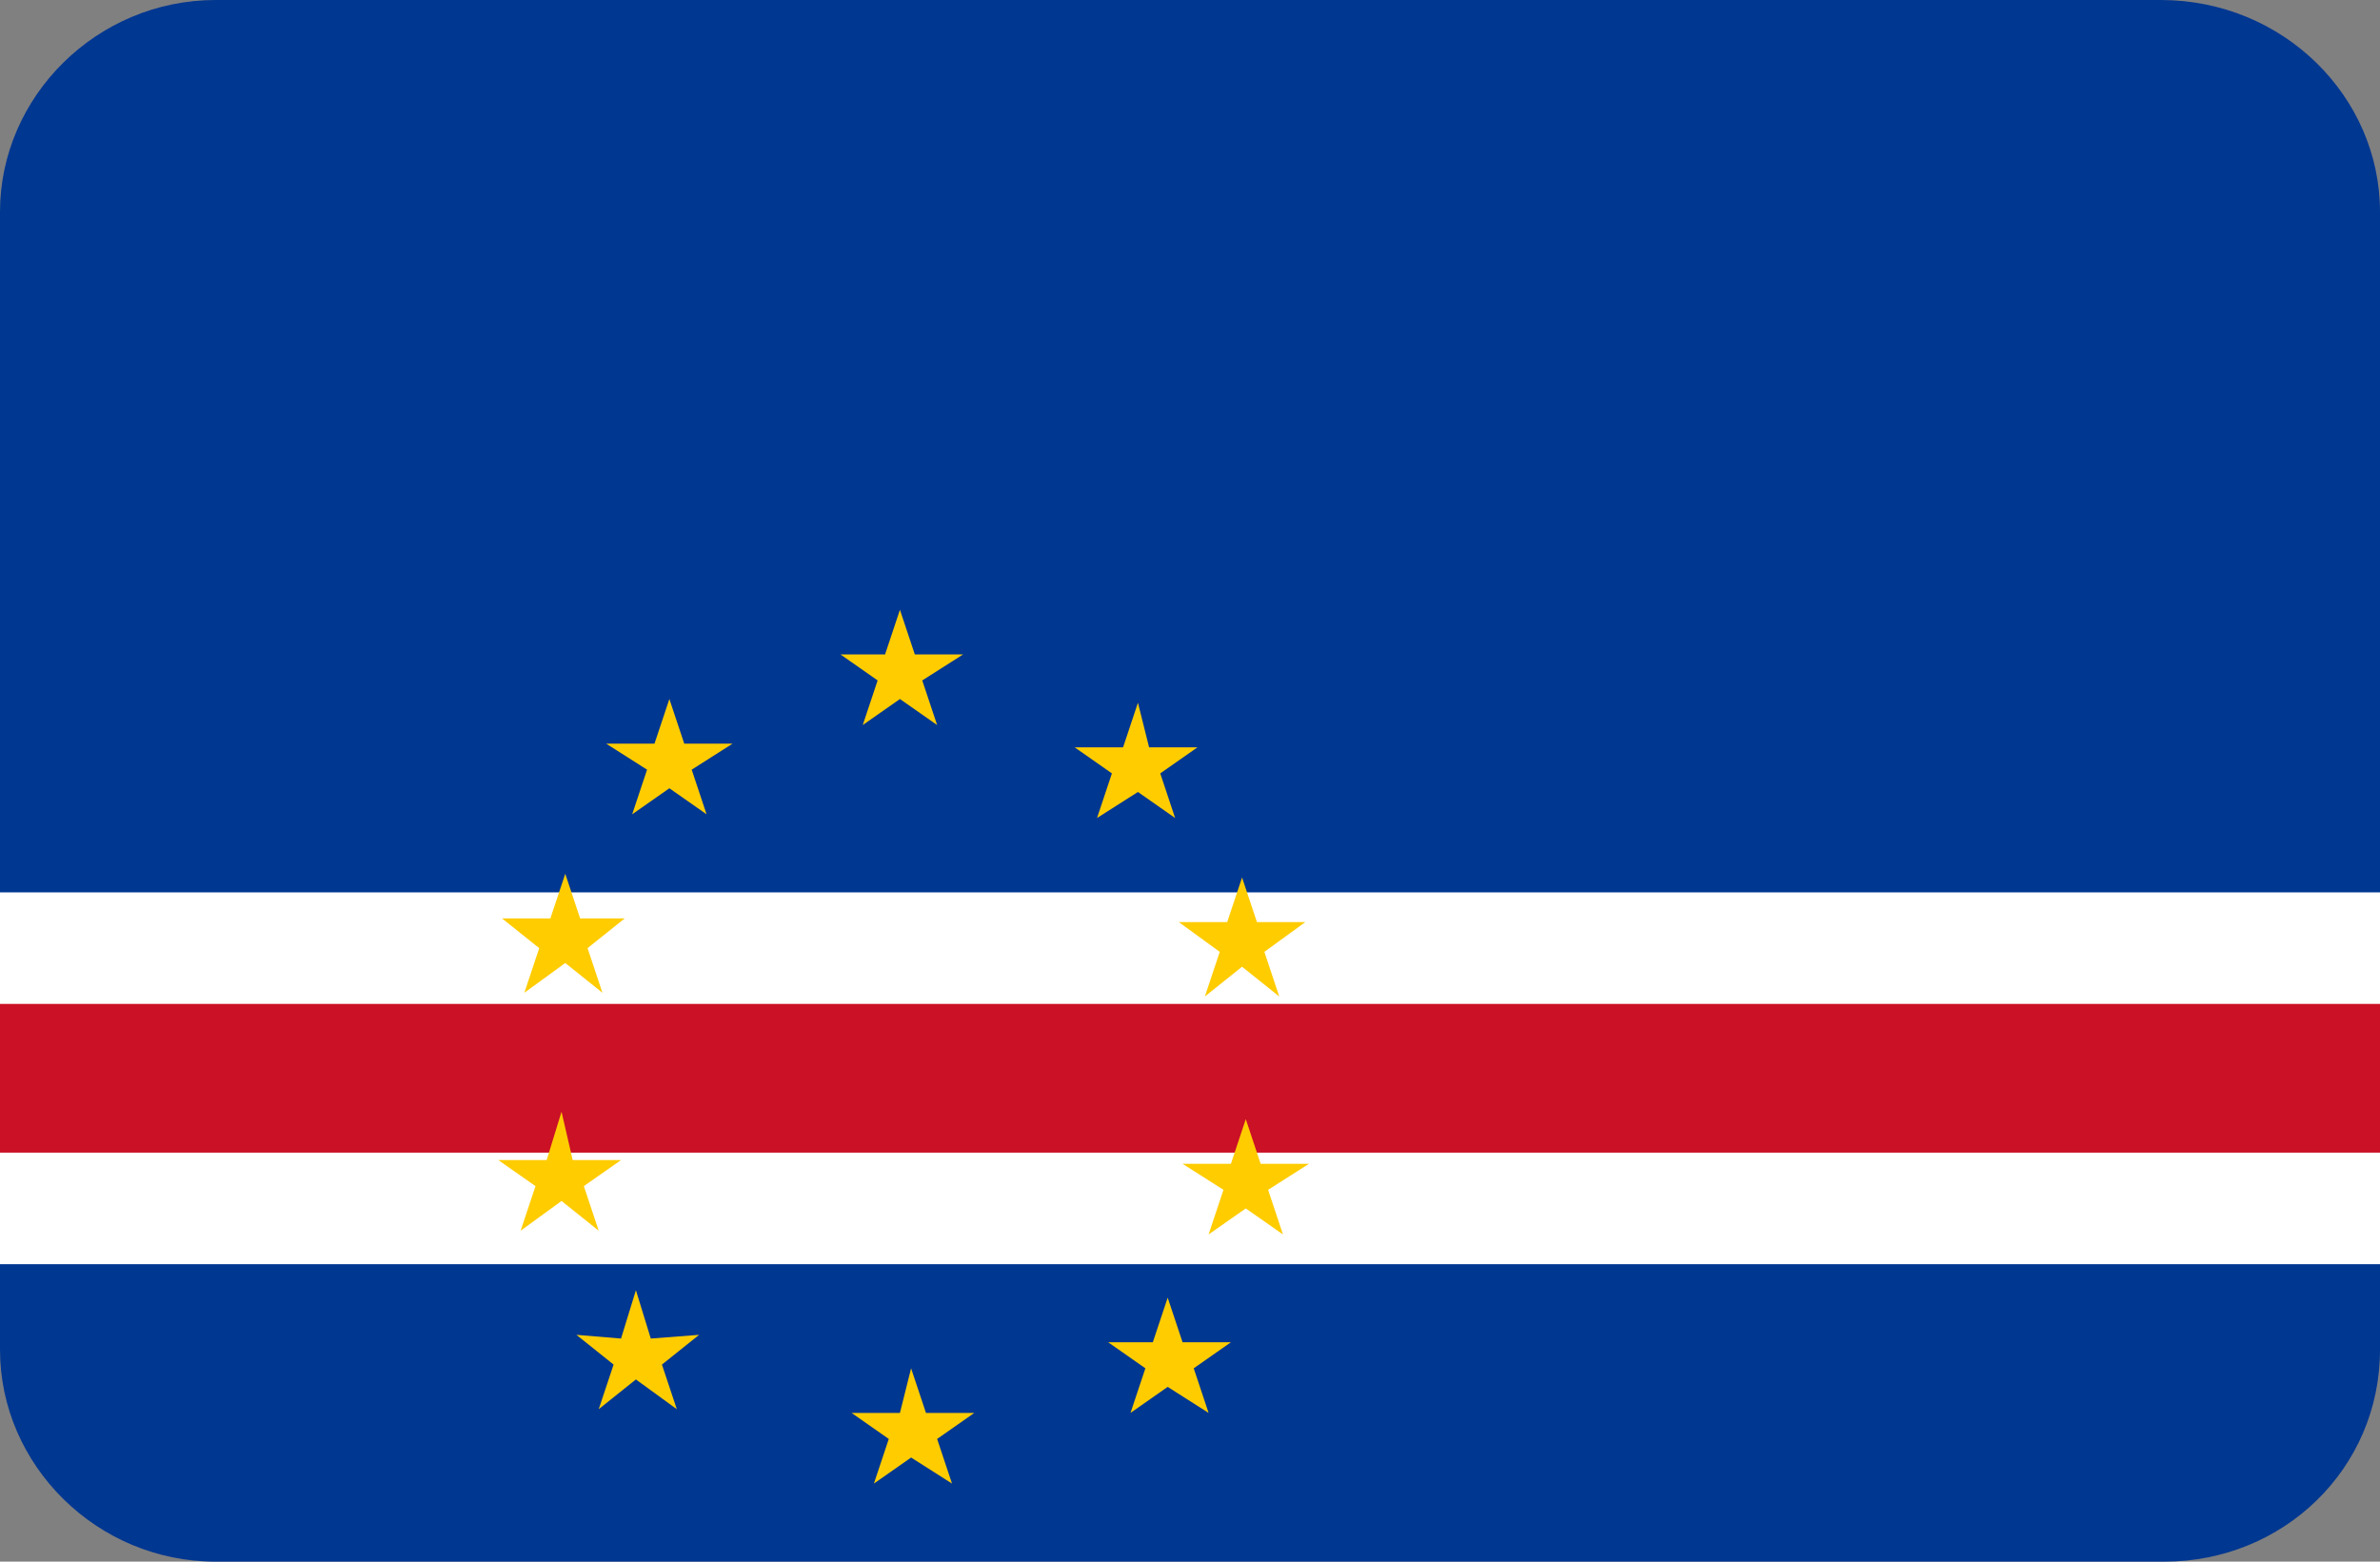 <?xml version="1.0" encoding="utf-8"?>
<!-- Generator: Adobe Illustrator 20.0.0, SVG Export Plug-In . SVG Version: 6.00 Build 0)  -->
<svg version="1.1" id="Layer_1" xmlns="http://www.w3.org/2000/svg" xmlns:xlink="http://www.w3.org/1999/xlink" x="0px" y="0px"
	 viewBox="0 0 64 42" style="enable-background:new 0 0 64 42;" xml:space="preserve">
<rect x="0" y="0" width="64" height="42" fill="#808080" stroke="none"/>
<style type="text/css">
	.st0{fill:#003791;}
	.st1{fill:#FFFFFF;}
	.st2{fill:#CB1126;}
	.st3{fill:#FFCC00;}
</style>
<path id="Rounded_Rectangle_7_copy" class="st0" d="M5.8,0h52.3C61.4,0,64,2.6,64,5.7v30.6c0,3.2-2.6,5.7-5.8,5.7H5.8
	C2.6,42,0,39.4,0,36.3V5.7C0,2.6,2.6,0,5.8,0z"/>
<rect y="24" class="st1" width="64" height="10"/>
<rect y="27" class="st2" width="64" height="4"/>
<g>
	<polygon class="st3" points="24.2,16.4 24.6,17.6 25.9,17.6 24.8,18.3 25.2,19.5 24.2,18.8 23.2,19.5 23.6,18.3 22.6,17.6 
		23.8,17.6 	"/>
	<polygon class="st3" points="30.6,18.9 30.9,20.1 32.2,20.1 31.2,20.8 31.6,22 30.6,21.3 29.5,22 29.9,20.8 28.9,20.1 30.2,20.1 	
		"/>
	<polygon class="st3" points="33.4,23.6 33.8,24.8 35.1,24.8 34,25.6 34.4,26.8 33.4,26 32.4,26.8 32.8,25.6 31.7,24.8 33,24.8 	"/>
	<polygon class="st3" points="33.5,30.1 33.9,31.3 35.2,31.3 34.1,32 34.5,33.2 33.5,32.5 32.5,33.2 32.9,32 31.8,31.3 33.1,31.3 	
		"/>
	<polygon class="st3" points="31.4,34.9 31.8,36.1 33.1,36.1 32.1,36.8 32.5,38 31.4,37.3 30.4,38 30.8,36.8 29.8,36.1 31,36.1 	"/>
	<polygon class="st3" points="18,18.8 17.6,20 16.3,20 17.4,20.7 17,21.9 18,21.2 19,21.9 18.6,20.7 19.7,20 18.4,20 	"/>
	<polygon class="st3" points="15.2,23.5 14.8,24.7 13.5,24.7 14.5,25.5 14.1,26.7 15.2,25.9 16.2,26.7 15.8,25.5 16.8,24.7 
		15.6,24.7 	"/>
	<polygon class="st3" points="15.1,29.9 14.7,31.2 13.4,31.2 14.4,31.9 14,33.1 15.1,32.3 16.1,33.1 15.7,31.9 16.7,31.2 15.4,31.2 
			"/>
	<polygon class="st3" points="17.1,34.7 16.7,36 15.5,35.9 16.5,36.7 16.1,37.9 17.1,37.1 18.2,37.9 17.8,36.7 18.8,35.9 17.5,36 	
		"/>
	<polygon class="st3" points="24.5,36.8 24.9,38 26.2,38 25.2,38.7 25.6,39.9 24.5,39.2 23.5,39.9 23.9,38.7 22.9,38 24.2,38 	"/>
</g>
</svg>
